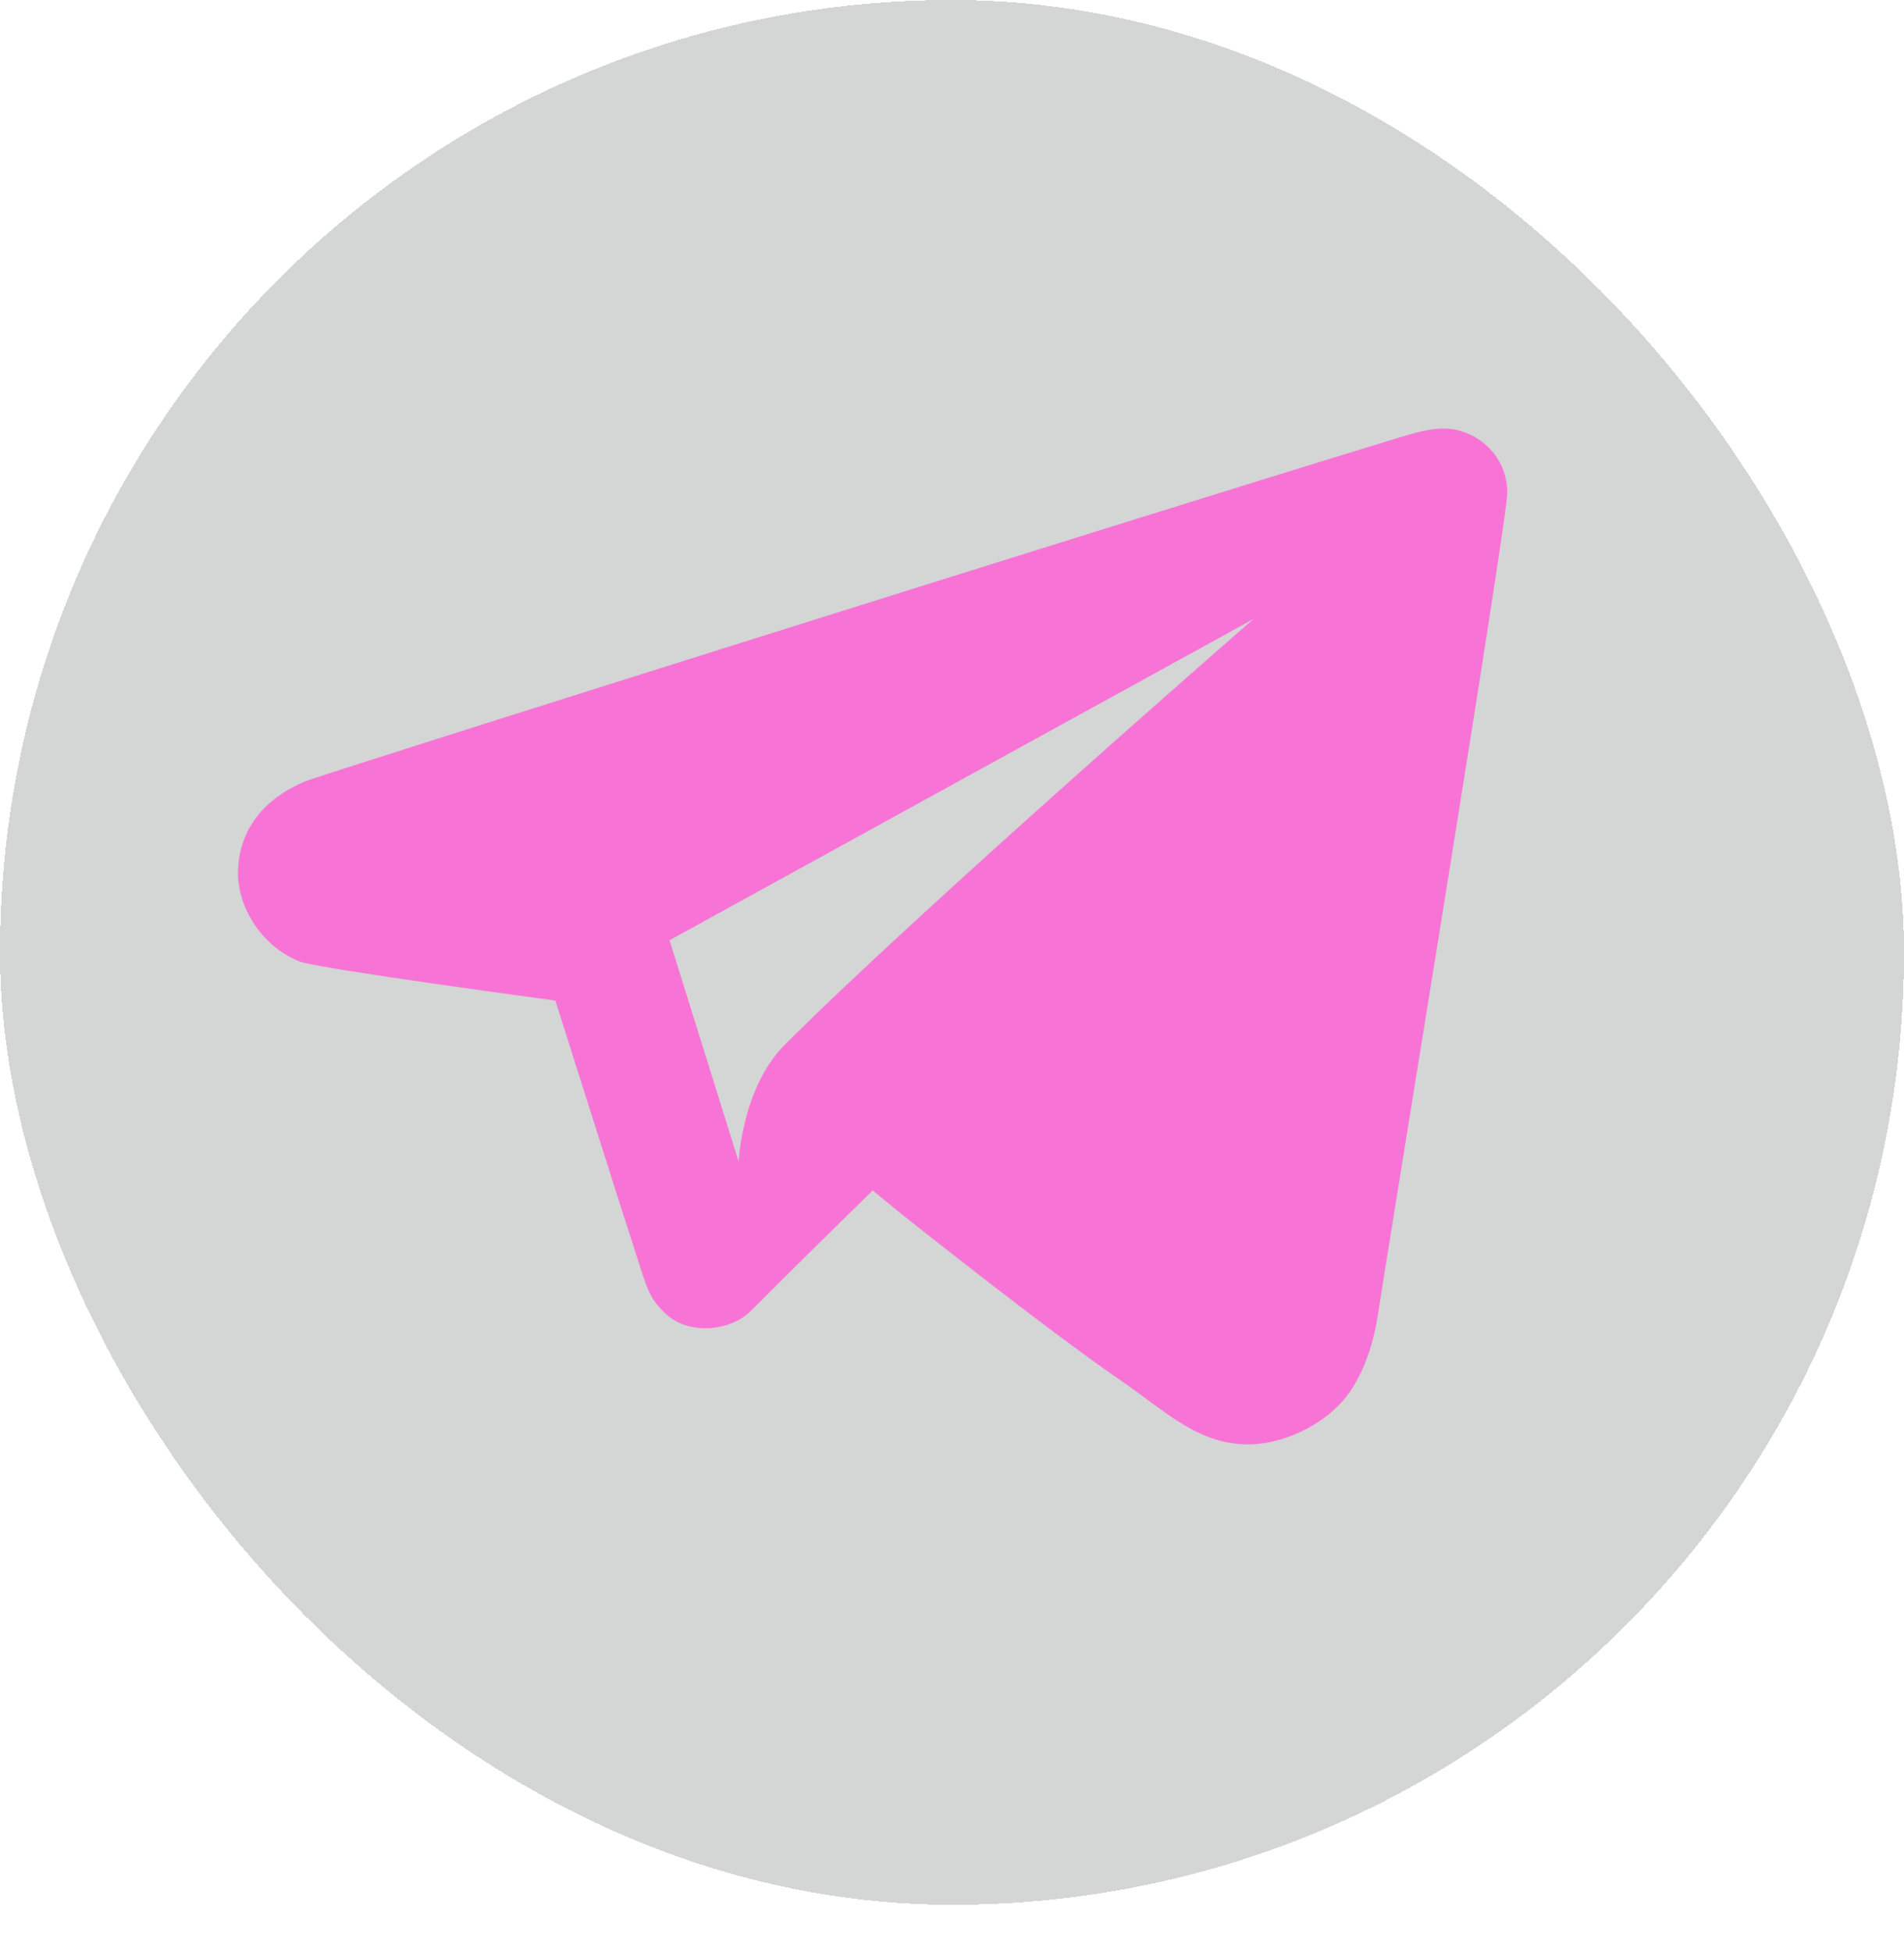 <svg width="40" height="41" viewBox="0 0 40 41" fill="none" xmlns="http://www.w3.org/2000/svg">
<g filter="url(#filter0_d_1197_2088)">
<rect y="1" width="40" height="40" rx="20" fill="#282E2D" fill-opacity="0.2" shape-rendering="crispEdges"/>
<path d="M6.414 17.408C5.546 17.772 5.008 18.42 5 19.337C4.994 19.979 5.427 20.84 6.294 21.192C6.652 21.337 11.667 22.012 11.667 22.012C11.667 22.012 12.995 26.208 13.473 27.683C13.611 28.109 13.69 28.319 13.994 28.597C14.51 29.069 15.382 28.921 15.759 28.543C16.757 27.543 18.333 26 18.333 26L18.997 26.54C18.997 26.54 21.944 28.891 23.555 29.997C24.503 30.649 25.161 31.329 26.229 31.333C26.773 31.336 27.645 31.065 28.221 30.405C28.602 29.969 28.846 29.272 28.941 28.647C29.156 27.227 31.677 11.872 31.667 11.335C31.65 10.477 30.928 9.995 30.329 10C29.952 10.004 29.642 10.113 28.952 10.324C23.611 11.955 6.767 17.26 6.414 17.408ZM26.333 14C26.333 14 19.296 20.125 16.484 22.944C15.583 23.847 15.519 25.396 15.519 25.396L14.066 20.745L26.333 14Z" fill="#FF5CD6" fill-opacity="0.8"/>
</g>
<defs>
<filter id="filter0_d_1197_2088" x="0" y="0" width="40" height="41" filterUnits="userSpaceOnUse" color-interpolation-filters="sRGB">
<feFlood flood-opacity="0" result="BackgroundImageFix"/>
<feColorMatrix in="SourceAlpha" type="matrix" values="0 0 0 0 0 0 0 0 0 0 0 0 0 0 0 0 0 0 127 0" result="hardAlpha"/>
<feOffset dy="-1"/>
<feComposite in2="hardAlpha" operator="out"/>
<feColorMatrix type="matrix" values="0 0 0 0 1 0 0 0 0 0.859 0 0 0 0 0.875 0 0 0 0.2 0"/>
<feBlend mode="normal" in2="BackgroundImageFix" result="effect1_dropShadow_1197_2088"/>
<feBlend mode="normal" in="SourceGraphic" in2="effect1_dropShadow_1197_2088" result="shape"/>
</filter>
</defs>
</svg>
